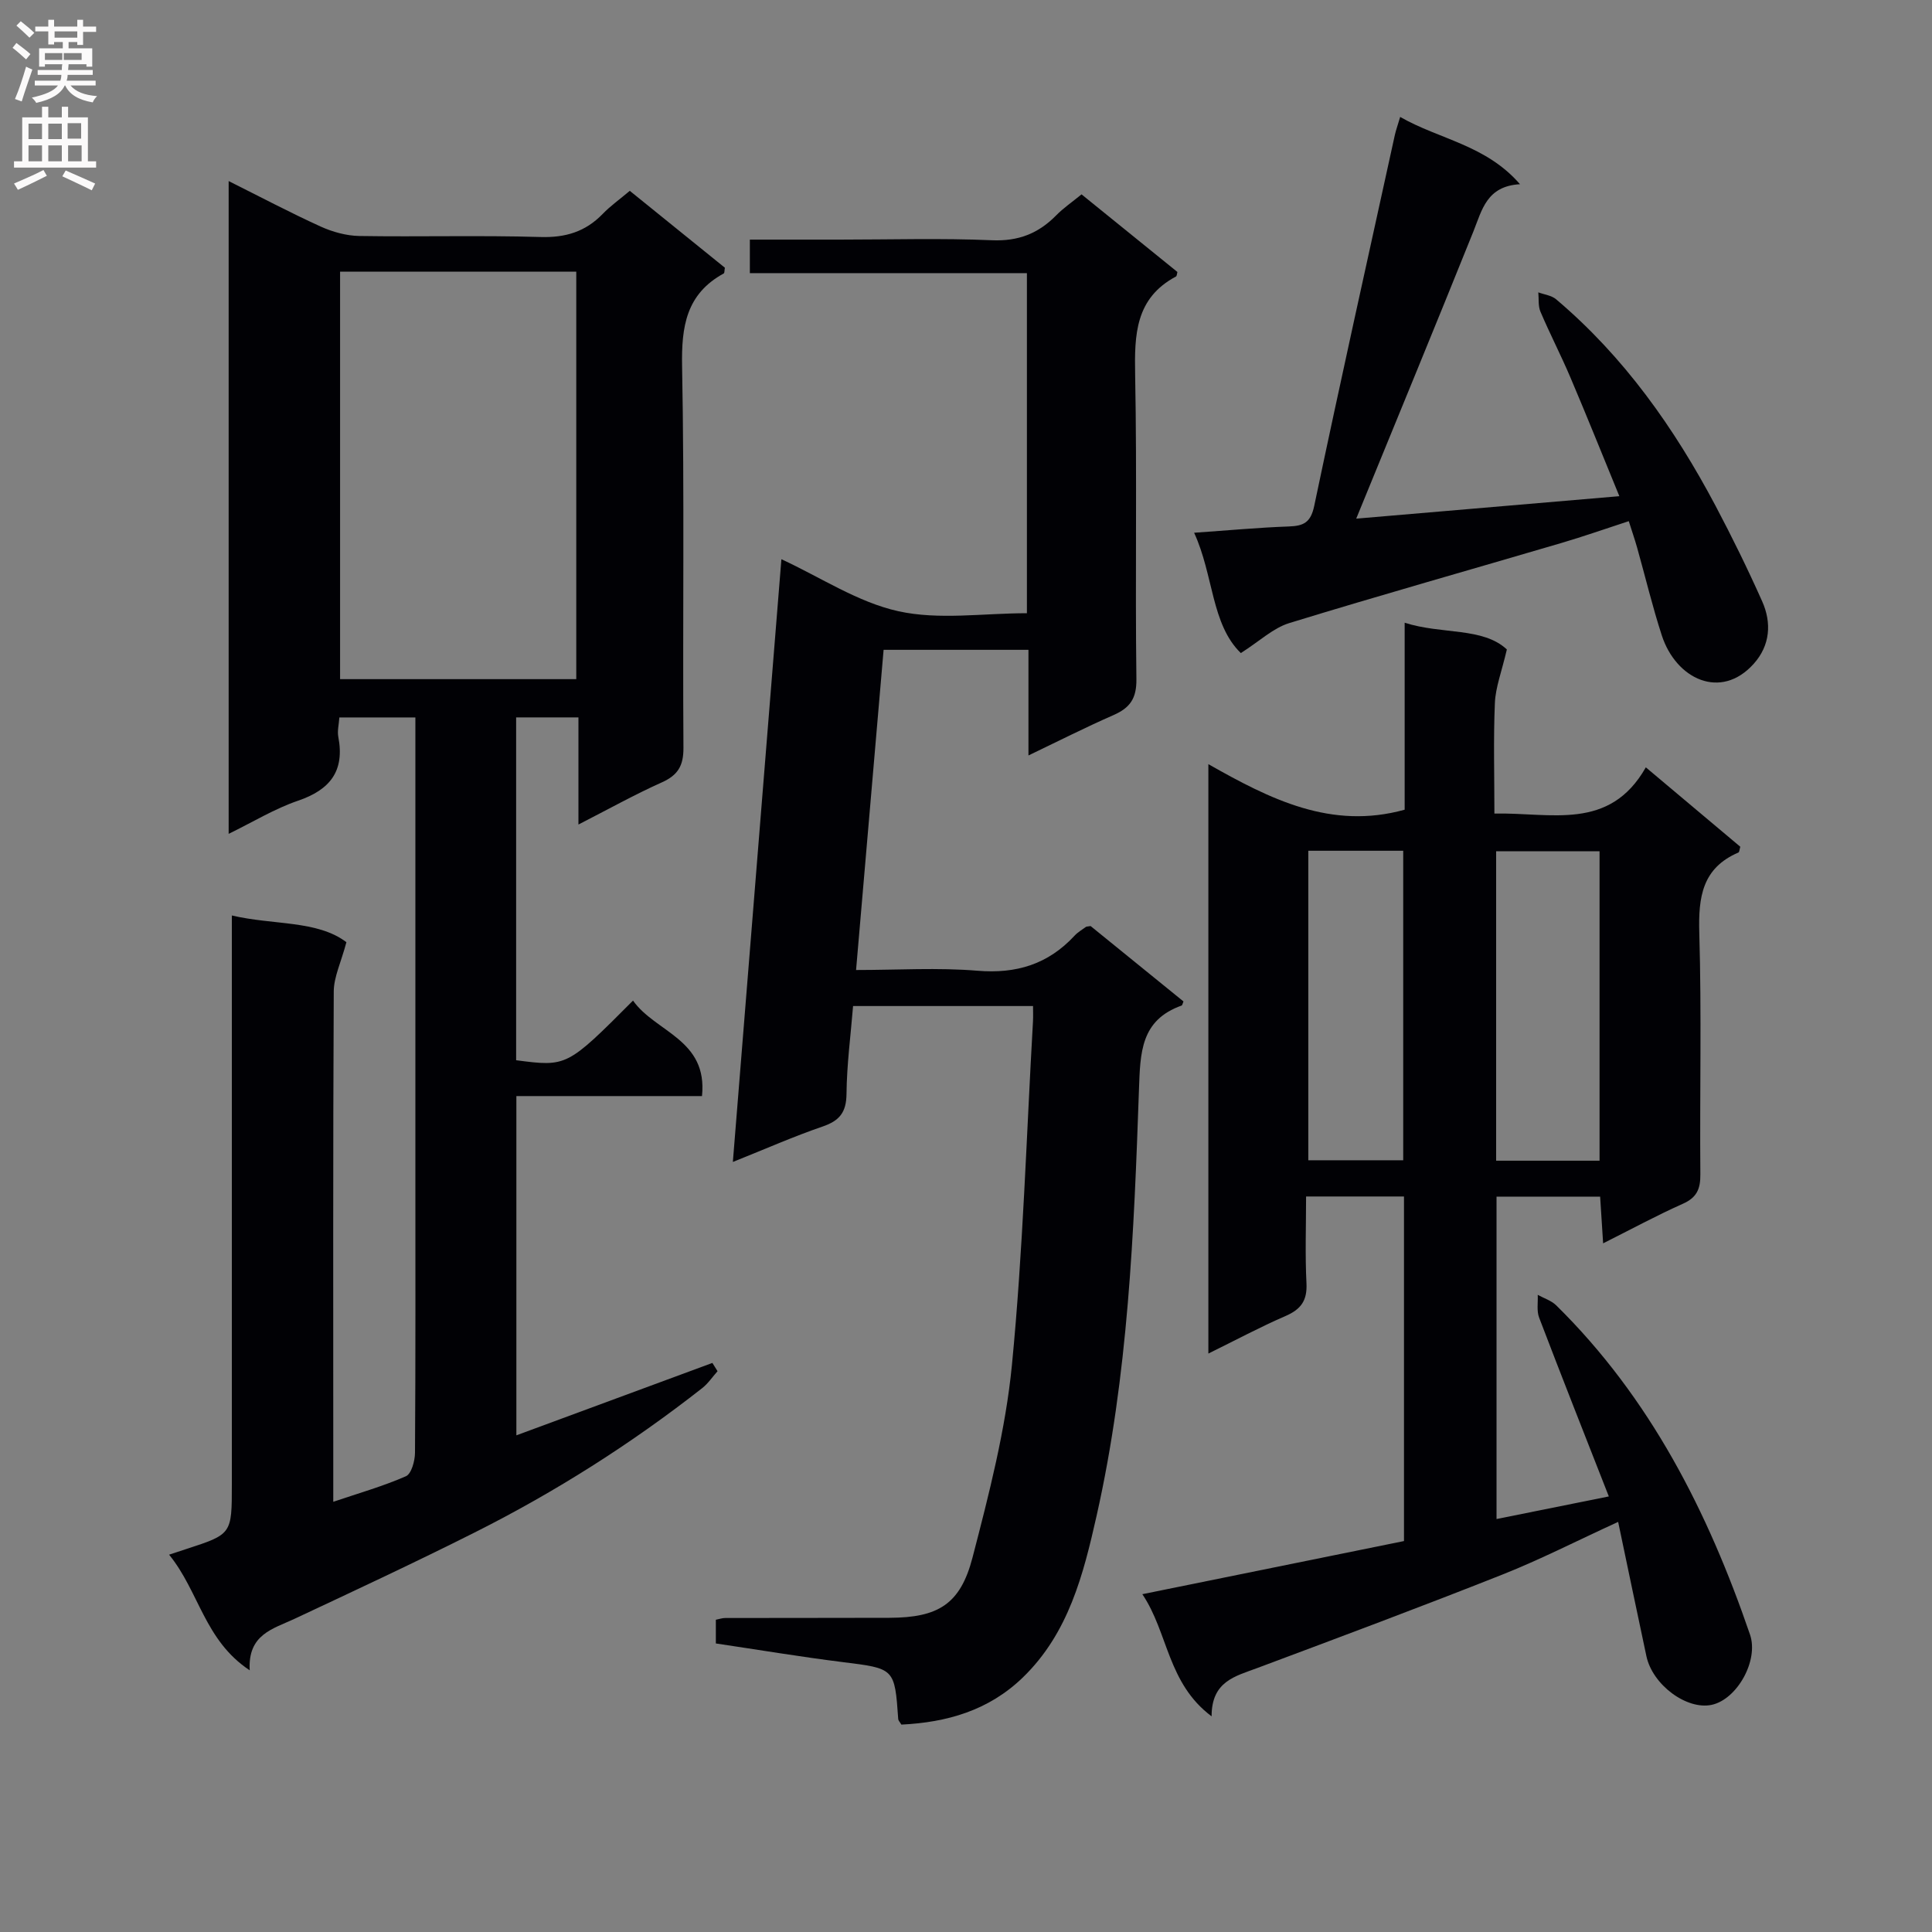 <svg enable-background="new 0 0 400 400" viewBox="0 0 400 400" xmlns="http://www.w3.org/2000/svg"><rect x="0" y="0" width="400" height="400" fill="#808080" stroke="none"/><g fill="#010105"><path d="m35.01 321.88c1.98-.65 2.75-.91 3.52-1.16 9.47-3.08 9.47-3.08 9.47-13.34 0-37.15 0-74.31 0-111.46 0-1.82 0-3.63 0-6.38 8.7 2.04 17.65.95 23.72 5.53-1.11 4.18-2.6 7.19-2.62 10.2-.17 33.15-.1 66.31-.1 99.46v6.2c5.32-1.8 10.32-3.22 15.04-5.29 1.14-.5 1.87-3.18 1.88-4.86.13-19.49.08-38.98.08-58.47 0-29.32 0-58.65 0-87.97 0-1.81 0-3.63 0-5.8-5.36 0-10.41 0-15.74 0-.09 1.43-.45 2.77-.22 4 1.36 7.08-1.68 10.97-8.34 13.24-4.81 1.64-9.26 4.37-14.36 6.86 0-45.19 0-89.82 0-135.15 6.65 3.32 12.76 6.55 19.04 9.41 2.47 1.12 5.32 1.91 8.01 1.96 12.49.2 25-.16 37.48.21 5.2.16 9.33-1.08 12.91-4.78 1.6-1.66 3.52-3.01 5.61-4.78 6.68 5.4 13.23 10.7 19.69 15.92-.11.58-.06 1.08-.23 1.18-7.78 4.25-8.79 10.98-8.63 19.25.5 26.31.1 52.64.28 78.97.02 3.74-1.16 5.67-4.51 7.17-5.56 2.49-10.9 5.47-17.23 8.71 0-7.82 0-14.84 0-22.18-4.61 0-8.53 0-12.9 0v70.98c10.52 1.37 10.52 1.37 24.2-12.35 4.62 6.57 15.5 7.99 14.28 19.77-12.79 0-25.36 0-38.43 0v70.24c13.59-5.02 27.08-10 40.58-14.99.36.57.72 1.14 1.07 1.71-1.05 1.18-1.96 2.55-3.18 3.51-14.7 11.53-30.42 21.5-47.1 29.88-12.33 6.2-24.85 12.04-37.35 17.9-4.47 2.09-9.65 3.21-9.23 10.64-9.39-6.22-10.45-16.28-16.69-23.94zm35.4-265.63v84.36h48.9c0-28.25 0-56.18 0-84.36-16.37 0-32.48 0-48.9 0z"/><path d="m331.91 257.42c-.23-3.55-.42-6.46-.62-9.67-7.19 0-14.11 0-21.45 0v66.75c7.61-1.53 15.03-3.02 23.25-4.68-4.97-12.68-9.78-24.82-14.43-37.02-.54-1.41-.21-3.14-.29-4.72 1.29.72 2.82 1.19 3.83 2.18 19.44 19.14 31.4 42.71 40.12 68.16 1.85 5.4-2.71 13.44-7.94 14.55-5.17 1.1-12.24-4.14-13.51-10.08-1.93-9.04-3.81-18.09-5.85-27.8-8.62 3.95-16.15 7.81-23.97 10.91-16.83 6.67-33.79 13.01-50.75 19.35-4.56 1.71-9.47 2.74-9.45 10-9.18-6.88-8.96-17.31-14.34-25.29 18.67-3.79 36.46-7.4 54.17-11 0-24.16 0-47.6 0-71.34-6.67 0-13.09 0-20.27 0 0 6.1-.22 12.05.08 17.96.18 3.57-1.12 5.39-4.32 6.78-5.29 2.29-10.39 5.03-15.99 7.78 0-40.77 0-80.86 0-122.03 12.81 7.26 25.42 13.65 40.64 9.43 0-12.44 0-25.22 0-38.71 7.77 2.48 16.16.88 21.16 5.53-1.08 4.62-2.34 7.83-2.48 11.08-.32 7.44-.1 14.91-.1 22.9 11.71-.26 23.8 3.72 31.35-9.57 7.01 5.89 13.33 11.2 19.56 16.44-.18.59-.19 1.1-.38 1.19-7.52 3.22-8.32 9.25-8.11 16.63.49 16.65.08 33.33.22 49.99.03 3.05-.73 4.83-3.65 6.12-5.41 2.41-10.65 5.26-16.48 8.18zm-.74-17.11c0-21.72 0-42.89 0-64.06-7.35 0-14.28 0-21.41 0v64.06zm-60.3-64.17v64.08h19.65c0-21.59 0-42.81 0-64.08-6.72 0-13.04 0-19.65 0z"/><path d="m212.93 156.41c0-4.21 0-7.66 0-11.1 0-3.47 0-6.95 0-10.77-9.97 0-19.55 0-29.99 0-1.87 21.76-3.75 43.67-5.7 66.29 8.6 0 16.92-.53 25.14.15 8.07.67 14.63-1.36 20.09-7.25.66-.72 1.55-1.23 2.35-1.82.12-.09.32-.07.98-.18 6.27 5.09 12.8 10.39 19.23 15.61-.23.54-.26.8-.37.84-8.51 3.02-8.58 9.73-8.85 17.43-1.03 29.56-2.23 59.16-8.76 88.17-2.74 12.15-5.78 24.31-15.27 33.51-7.11 6.88-15.77 9.31-25.16 9.77-.33-.56-.62-.83-.65-1.12-.74-10.6-.75-10.48-11.58-11.83-8.7-1.09-17.36-2.54-26.18-3.85 0-1.85 0-3.29 0-4.91.68-.13 1.31-.36 1.94-.36 11.33-.03 22.66 0 34-.04 10.03-.04 14.67-2.74 17.2-12.48 3.41-13.13 6.85-26.44 8.16-39.88 2.3-23.64 3-47.44 4.36-71.17.05-.95.01-1.91.01-3.13-12.54 0-24.64 0-37.26 0-.49 6.04-1.3 12.12-1.36 18.2-.04 3.81-1.44 5.54-4.93 6.74-5.94 2.03-11.69 4.58-18.6 7.34 3.4-42.18 6.73-83.61 10.05-124.79 8.17 3.78 15.84 8.92 24.23 10.77s17.5.41 26.6.41c0-23.54 0-46.64 0-70.41-19.02 0-38.07 0-57.36 0 0-2.58 0-4.49 0-6.94h18.61c10.5 0 21.01-.32 31.49.13 5.47.24 9.62-1.39 13.31-5.14 1.49-1.52 3.28-2.74 5.26-4.36 6.73 5.45 13.3 10.77 19.85 16.07-.11.39-.11.84-.3.94-8.42 4.49-8.61 12.03-8.45 20.37.4 20.99-.01 41.99.26 62.99.05 4.04-1.35 5.95-4.76 7.45-5.69 2.49-11.27 5.32-17.59 8.35z"/><path d="m337.22 107.9c-4.85 1.58-9.36 3.17-13.95 4.52-18.79 5.53-37.64 10.84-56.36 16.59-3.34 1.03-6.15 3.76-10.01 6.2-6.15-5.98-5.61-16.09-9.67-24.91 7.09-.49 13.33-1.08 19.59-1.3 3.08-.11 4.55-.8 5.28-4.28 5.38-25.63 11.08-51.2 16.69-76.78.21-.94.54-1.85 1.1-3.73 8.17 4.68 17.73 5.77 24.81 13.93-6.9.39-7.86 5.31-9.66 9.81-7.92 19.69-16.02 39.31-24.25 59.43 17.9-1.53 35.83-3.06 54.48-4.65-3.47-8.45-6.72-16.56-10.14-24.6-1.95-4.59-4.25-9.02-6.2-13.61-.5-1.18-.31-2.65-.44-3.99 1.24.46 2.73.63 3.68 1.43 14.07 11.89 24.48 26.65 33.03 42.79 3.42 6.47 6.65 13.05 9.63 19.73 2.01 4.49 1.66 9.15-1.73 12.94-6.82 7.63-16.1 3.18-19.04-5.86-1.95-5.99-3.41-12.14-5.12-18.21-.48-1.7-1.07-3.39-1.72-5.45z"/></g><path d="m2.6 9.9.8-1c.9.7 1.9 1.4 2.9 2.3l-.9 1.1c-1.1-1-2-1.8-2.8-2.4zm.5 10.6c.9-2.1 1.6-4.3 2.3-6.7.4.2.8.4 1.3.6-.7 2.1-1.5 4.3-2.2 6.6zm.3-15.2.9-.9c1 .8 2 1.6 2.8 2.4l-1 1c-.9-.9-1.8-1.7-2.7-2.5zm12.6-1.2h1.2v1.4h2.7v1.1h-2.7v2.7h-1.2v-.6h-1.8v1.3h4.9v3.8h-1.2v-.5h-3.7c0 .4-.1.9-.1 1.2h5.1v1h-5.2c0 .5-.1.9-.2 1.2h6v1h-5.2c1.1 1.3 2.9 2 5.5 2.2-.4.4-.7.8-.9 1.3-2.9-.5-4.8-1.6-5.7-3.5h-.1c-.8 1.7-2.7 2.9-5.9 3.6-.2-.4-.6-.8-.9-1.1 2.8-.6 4.6-1.4 5.4-2.5h-4.8v-1h5.3c.1-.3.2-.7.2-1.2h-4.9v-1h5c0-.4 0-.8.1-1.2h-3.6v.5h-1.2v-3.8h4.9v-1.3h-1.8v.5h-1.2v-2.7h-2.7v-1h2.7v-1.4h1.2v1.4h4.8zm-6.7 8.3h3.6c0-.4 0-.9 0-1.4h-3.6zm1.9-4.6h4.8v-1.3h-4.7v1.3zm6.7 3.2h-4.7v1.4h3.7v-1.4z" fill="#fbfafa"/><path d="m8.7 22.1h1.3v2.2h2.8v-2.2h1.3v2.2h4.1v9.1h1.7v1.3h-17v-1.3h1.7v-9.1h4.1zm.3 13.1.7 1.2c-1.8.9-3.8 1.9-6 2.9-.2-.4-.5-.8-.8-1.3 2.3-1 4.4-1.9 6.1-2.8zm-3.1-6.4h2.8v-3.2h-2.8zm0 4.6h2.8v-3.3h-2.8zm4.1-4.6h2.8v-3.2h-2.8zm0 4.6h2.8v-3.3h-2.8zm3.6 1.9c2.1.9 4.1 1.8 6.1 2.7l-.7 1.4c-2.2-1.1-4.2-2-6.1-2.9zm3.2-9.8h-2.8v3.2h2.8v-3.1zm-2.7 7.9h2.8v-3.3h-2.8z" fill="#fbfafa"/></svg>